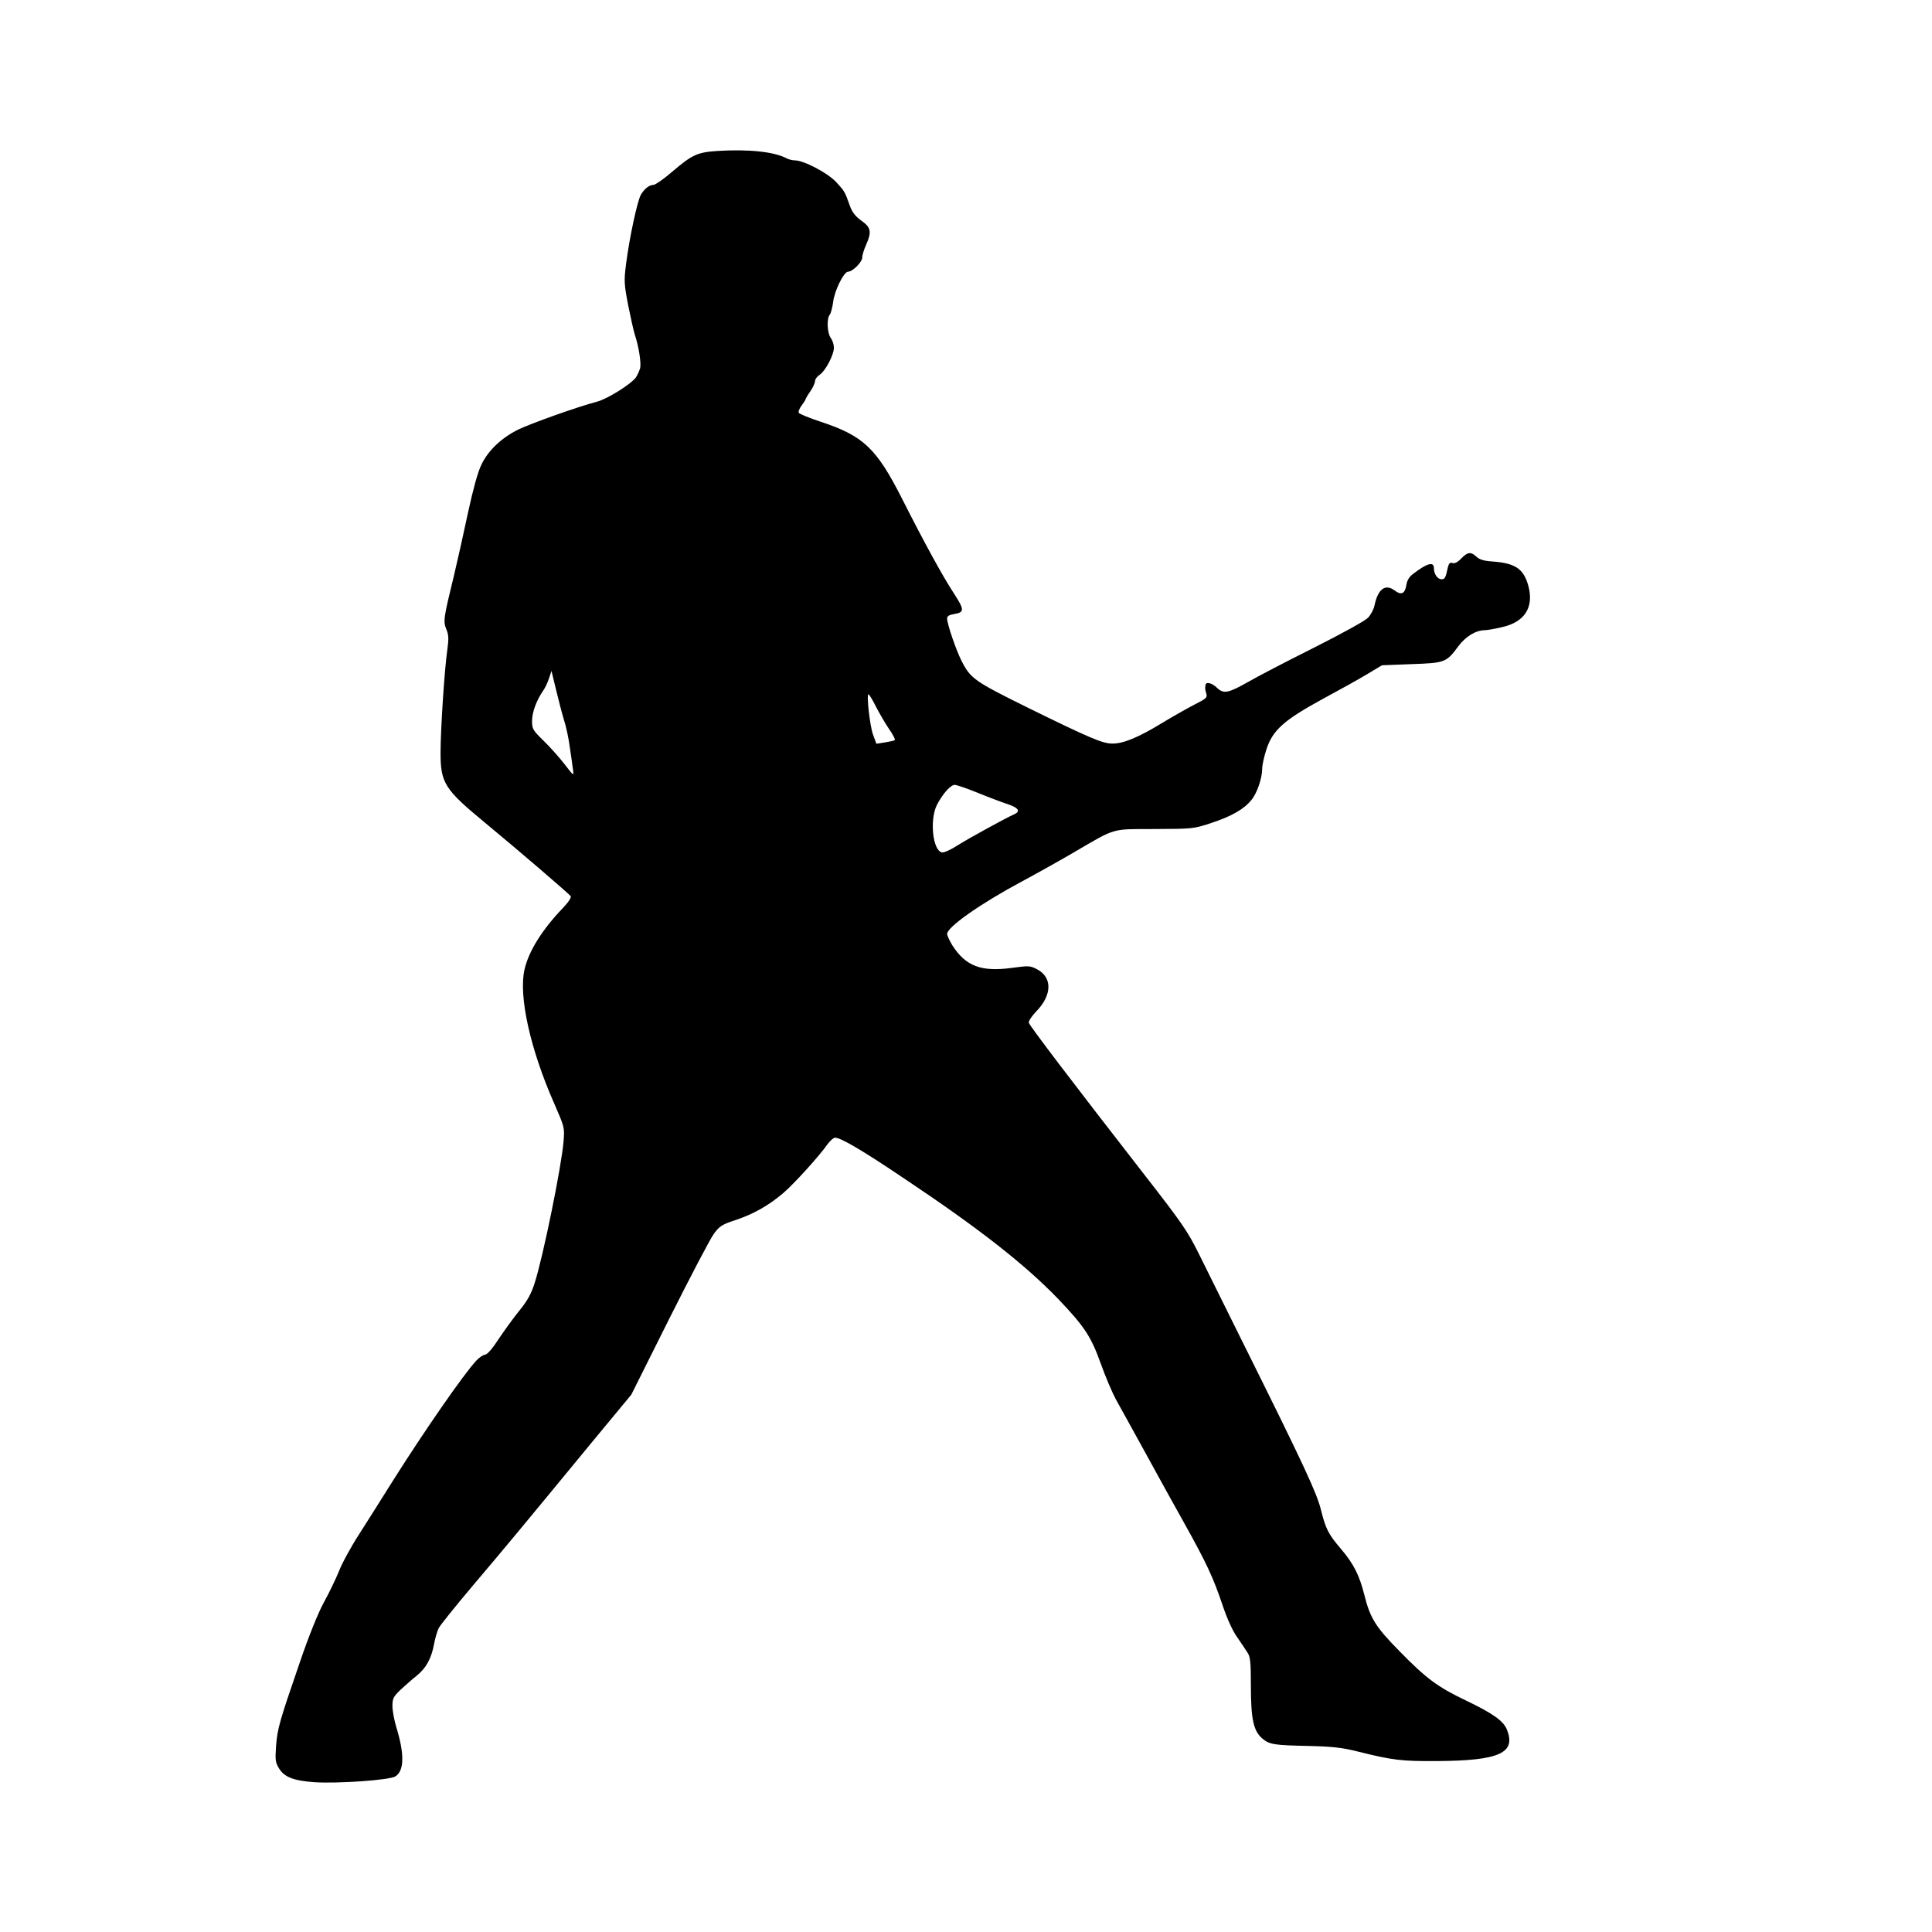 <?xml version="1.0" standalone="no"?>
<!DOCTYPE svg PUBLIC "-//W3C//DTD SVG 20010904//EN"
 "http://www.w3.org/TR/2001/REC-SVG-20010904/DTD/svg10.dtd">
<svg version="1.0" xmlns="http://www.w3.org/2000/svg"
 width="1024pt" height="1024pt" viewBox="0 0 1024 1024"
 preserveAspectRatio="xMidYMid meet">
<g transform="translate(0,1024) scale(0.1,-0.1)"
fill="#000000" stroke="none">
<path d="M3805 9440 c-109 -7 -135 -19 -242 -110 -45 -39 -90 -70 -100 -70
-22 -1 -45 -18 -65 -50 -19 -29 -62 -230 -80 -371 -11 -87 -10 -105 11 -215
13 -65 29 -137 36 -159 21 -62 34 -150 28 -176 -4 -13 -13 -34 -21 -47 -22
-35 -153 -117 -208 -131 -97 -25 -350 -115 -418 -148 -91 -46 -159 -111 -195
-187 -19 -39 -44 -131 -70 -251 -22 -104 -56 -256 -75 -336 -55 -225 -58 -242
-40 -285 12 -29 13 -49 5 -107 -15 -103 -36 -424 -36 -547 0 -159 22 -194 229
-365 184 -152 453 -383 461 -395 4 -7 -12 -32 -42 -63 -109 -114 -181 -228
-203 -326 -32 -140 30 -421 158 -711 54 -124 55 -125 49 -200 -11 -132 -107
-605 -153 -750 -18 -56 -37 -92 -80 -145 -31 -38 -81 -107 -111 -152 -33 -51
-61 -83 -72 -83 -9 0 -31 -15 -47 -32 -69 -75 -275 -372 -449 -648 -53 -85
-131 -208 -173 -274 -42 -65 -90 -153 -106 -195 -17 -42 -53 -116 -80 -165
-30 -55 -79 -176 -128 -320 -107 -311 -118 -348 -125 -443 -5 -72 -3 -85 16
-116 28 -46 77 -65 188 -73 121 -8 400 11 429 31 47 30 48 119 5 259 -11 37
-21 88 -21 113 0 41 5 50 43 87 24 22 62 56 85 74 50 40 79 92 93 170 6 31 17
69 25 84 8 15 89 116 181 225 173 204 251 298 623 750 l216 261 202 404 c111
221 217 424 236 449 30 41 43 49 116 73 95 32 173 76 252 143 55 47 191 196
236 261 13 17 30 32 38 32 31 0 145 -67 372 -220 395 -264 636 -453 813 -637
138 -145 172 -197 224 -342 24 -67 60 -152 80 -189 21 -37 89 -161 153 -277
63 -115 157 -286 210 -380 116 -208 153 -287 202 -433 23 -69 53 -136 77 -169
21 -31 46 -67 55 -82 15 -22 18 -50 18 -177 0 -176 14 -238 60 -278 39 -33 63
-36 250 -40 124 -3 175 -9 255 -29 188 -47 233 -52 420 -51 334 2 423 43 371
169 -19 45 -76 85 -216 152 -149 71 -210 116 -351 260 -128 130 -157 176 -188
301 -26 103 -56 163 -124 243 -68 80 -80 105 -106 208 -22 88 -88 231 -404
866 -98 198 -208 419 -244 492 -58 117 -89 162 -286 415 -375 482 -609 790
-614 807 -2 9 15 35 41 62 83 86 84 180 2 222 -36 19 -44 19 -133 7 -163 -22
-244 9 -315 119 -15 25 -28 52 -28 61 0 36 174 159 396 278 71 38 191 105 265
148 240 140 203 129 439 130 201 1 207 1 300 32 106 35 172 72 212 121 30 35
58 116 58 168 0 18 10 63 22 100 33 103 93 156 298 268 91 49 199 109 240 134
l75 45 156 6 c178 6 185 9 248 94 39 53 94 86 142 86 11 0 52 7 90 16 121 27
171 106 139 221 -25 89 -69 118 -189 127 -46 3 -69 10 -85 25 -30 28 -47 26
-81 -9 -19 -20 -35 -28 -47 -24 -13 4 -19 -2 -24 -23 -12 -57 -16 -63 -34 -63
-21 0 -40 28 -40 59 0 36 -36 26 -108 -29 -23 -17 -34 -35 -38 -61 -8 -47 -27
-55 -63 -28 -49 36 -88 7 -106 -81 -4 -19 -19 -48 -34 -64 -15 -16 -136 -83
-291 -161 -146 -73 -301 -154 -344 -179 -106 -60 -130 -65 -165 -32 -29 28
-60 34 -62 14 -2 -20 -2 -21 5 -45 6 -20 -1 -26 -62 -57 -37 -19 -117 -64
-176 -100 -125 -76 -204 -108 -261 -107 -52 0 -123 31 -447 190 -285 141 -304
154 -353 251 -28 56 -75 193 -75 221 0 14 10 20 40 25 53 9 52 23 -8 115 -60
93 -152 261 -271 496 -136 268 -205 333 -432 408 -60 20 -112 41 -115 47 -4 5
3 23 15 39 11 15 21 30 21 33 0 3 11 22 25 42 14 20 25 45 25 54 0 10 11 25
25 34 30 20 75 105 75 143 0 16 -7 39 -17 52 -19 27 -22 103 -5 123 6 8 14 38
18 68 7 60 57 160 79 160 24 0 75 51 75 75 0 12 9 42 20 66 31 70 27 93 -24
129 -32 23 -49 45 -61 78 -27 76 -28 78 -73 127 -46 49 -172 115 -219 115 -13
0 -33 5 -44 11 -66 35 -202 49 -364 39z m-816 -3015 c11 -33 25 -98 31 -145 7
-47 15 -101 17 -120 5 -34 4 -34 -45 30 -28 36 -78 92 -111 124 -57 56 -61 62
-61 105 0 46 24 110 58 159 11 15 25 45 32 67 l13 39 24 -99 c13 -55 32 -127
42 -160z m1652 73 c18 -35 49 -89 70 -120 22 -31 36 -59 31 -61 -4 -3 -27 -8
-52 -12 l-45 -7 -18 49 c-17 48 -35 213 -24 213 4 0 21 -28 38 -62z m546 -462
c59 -24 126 -49 148 -56 65 -21 78 -41 36 -58 -37 -16 -240 -127 -298 -164
-34 -22 -70 -38 -80 -36 -50 9 -67 176 -26 254 31 59 72 104 93 104 11 0 68
-20 127 -44z"/>
</g>
</svg>
